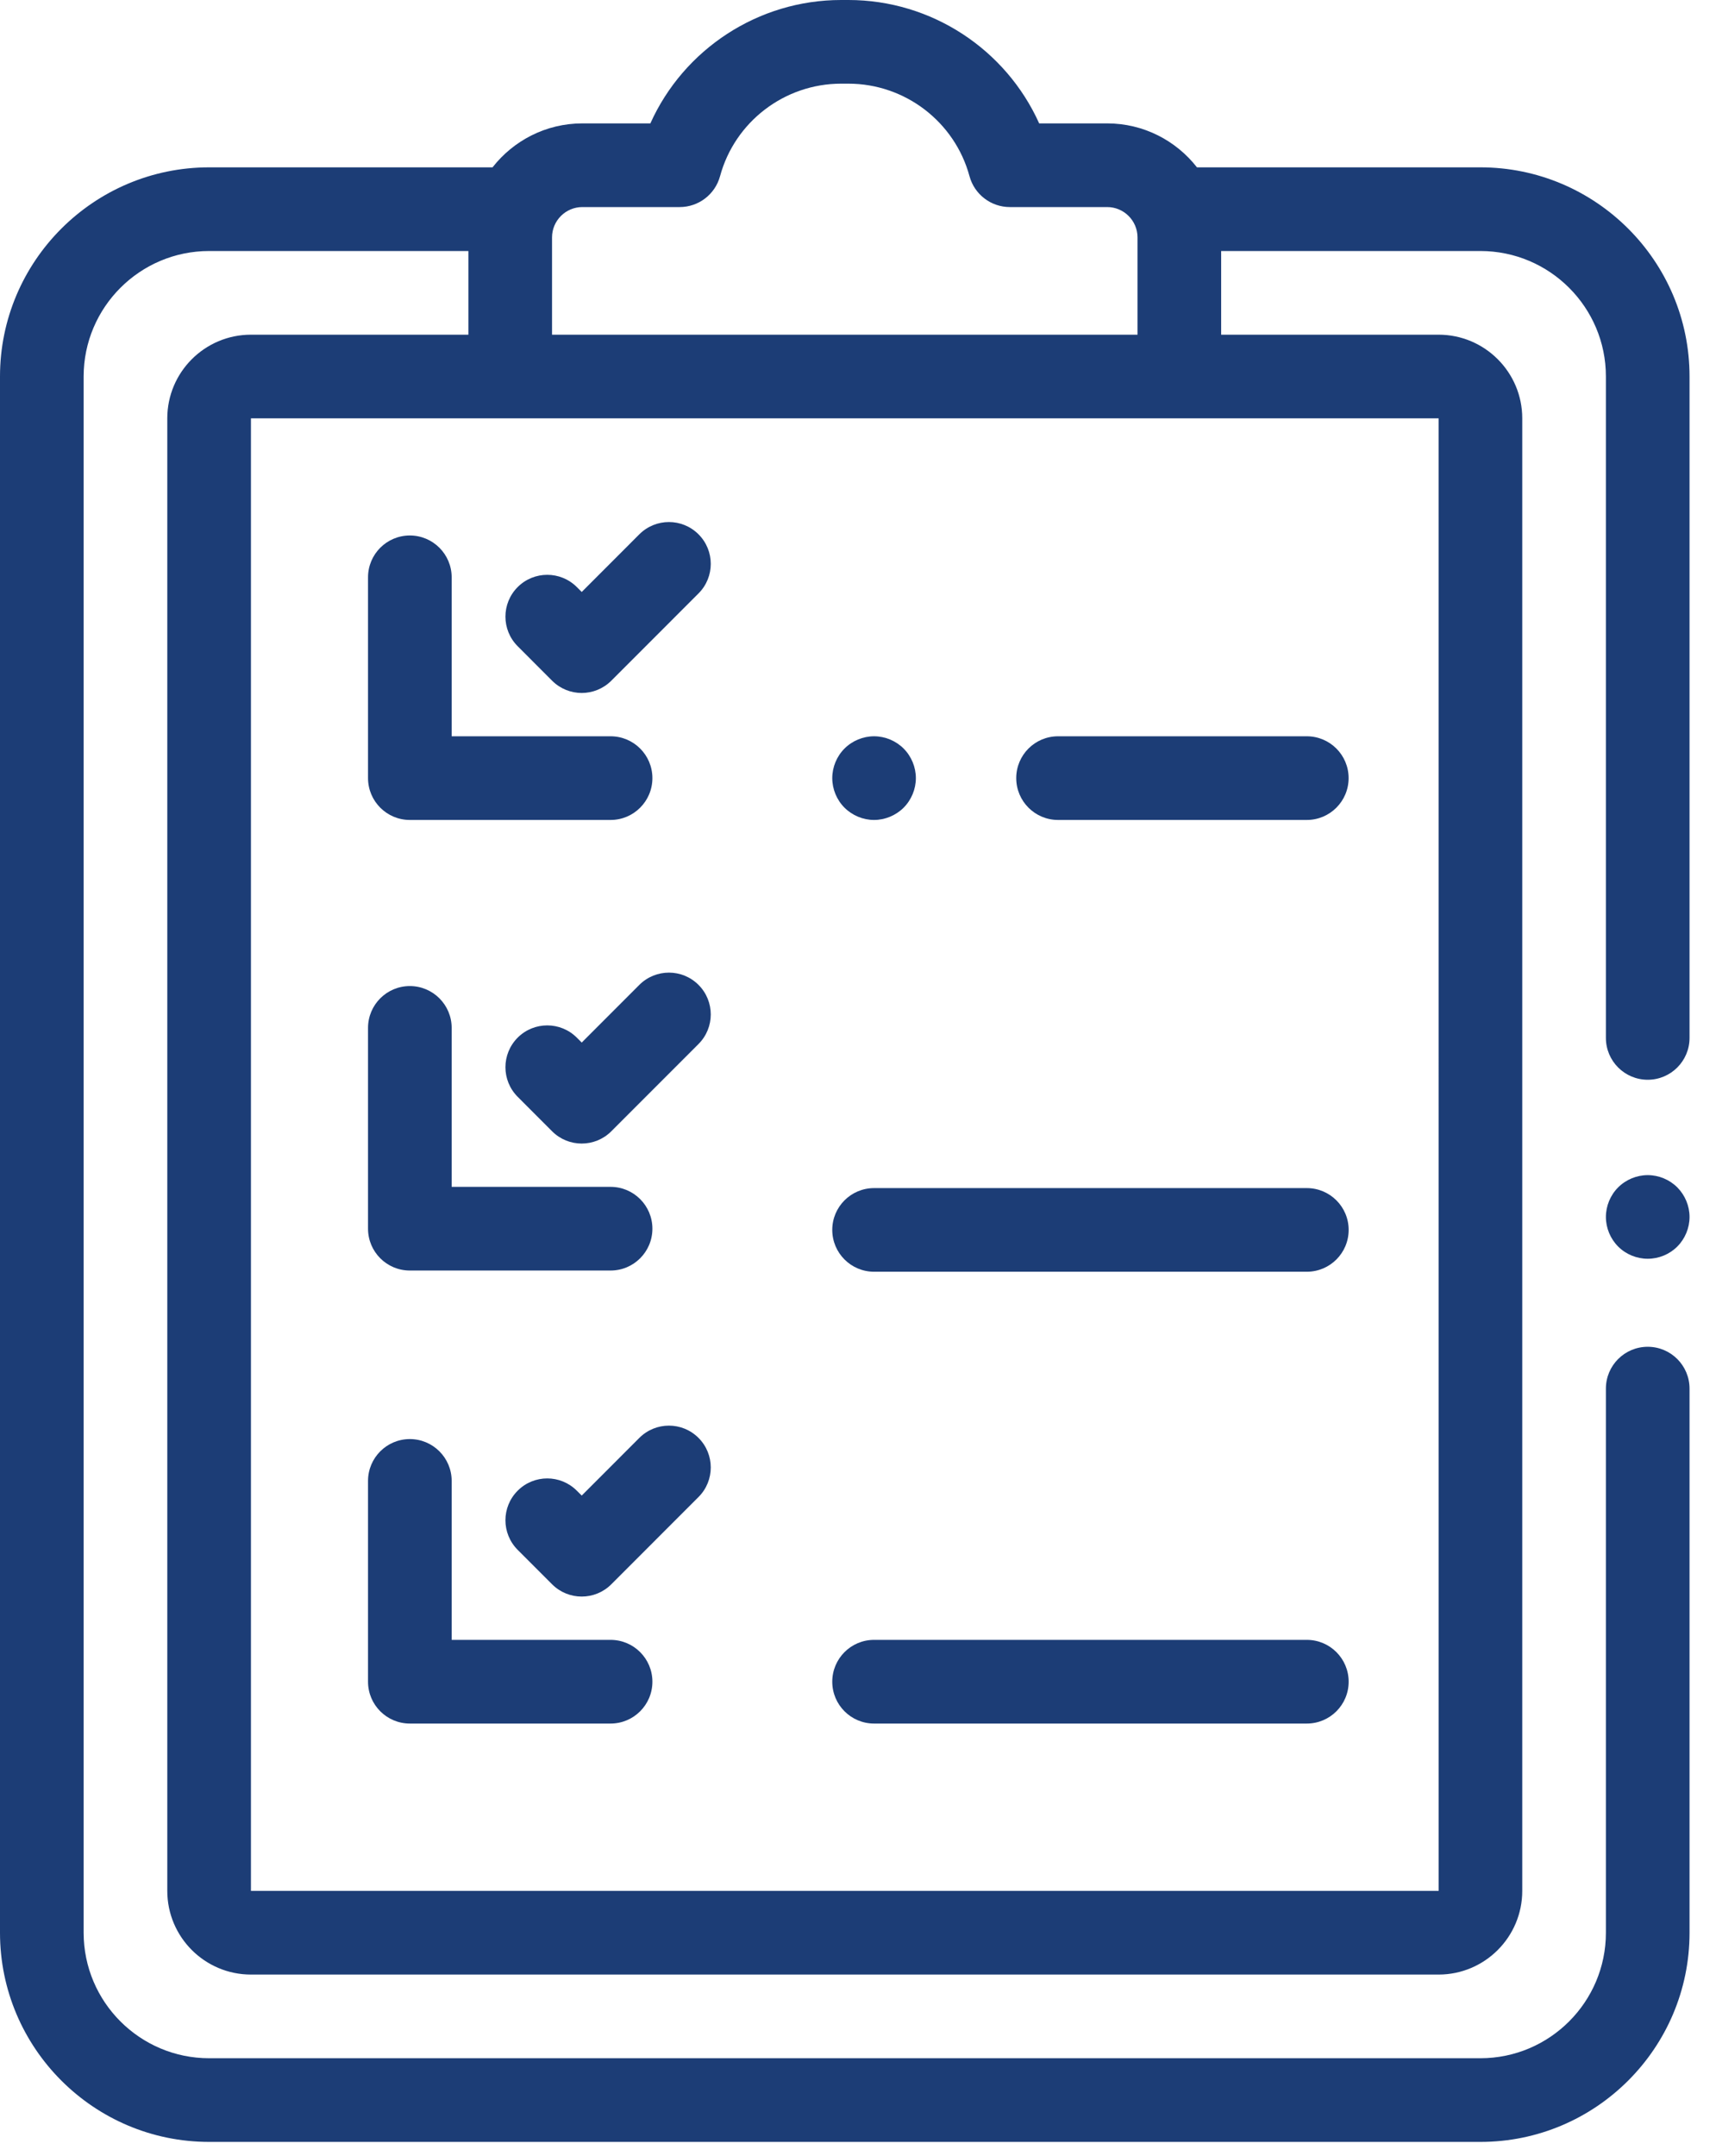 <svg width="43" height="54" viewBox="0 0 43 54" fill="none" xmlns="http://www.w3.org/2000/svg">
<path d="M41.289 27.048C41.868 27.048 42.337 26.578 42.337 26V9.431C42.337 6.542 39.986 4.192 37.097 4.192H29.994C29.471 3.523 28.657 3.091 27.744 3.091H26.04C25.206 1.237 23.342 0 21.26 0H21.076C18.995 0 17.131 1.237 16.297 3.091H14.593C13.679 3.091 12.866 3.523 12.342 4.192H5.24C2.351 4.192 0 6.542 0 9.431V48.415C0 51.304 2.351 53.655 5.24 53.655H37.097C39.986 53.655 42.337 51.304 42.337 48.415V34.785C42.337 34.206 41.868 33.737 41.289 33.737C40.71 33.737 40.241 34.206 40.241 34.785V48.415C40.241 50.148 38.831 51.559 37.097 51.559H5.24C3.506 51.559 2.096 50.148 2.096 48.415V9.431C2.096 7.698 3.506 6.288 5.24 6.288H11.737V8.384H6.288C5.132 8.384 4.192 9.324 4.192 10.479V47.367C4.192 48.523 5.132 49.463 6.288 49.463H36.049C37.205 49.463 38.145 48.523 38.145 47.367V10.479C38.145 9.324 37.205 8.384 36.049 8.384H30.6V6.288H37.097C38.831 6.288 40.241 7.698 40.241 9.431V26C40.241 26.578 40.71 27.048 41.289 27.048ZM13.833 5.947C13.833 5.528 14.174 5.187 14.593 5.187H17.032C17.505 5.187 17.919 4.87 18.043 4.414C18.413 3.049 19.661 2.096 21.076 2.096H21.26C22.676 2.096 23.924 3.049 24.294 4.414C24.418 4.87 24.832 5.187 25.305 5.187H27.744C28.163 5.187 28.504 5.528 28.504 5.947V8.384H13.833V5.947ZM36.049 10.479L36.05 47.367C36.05 47.367 36.05 47.367 36.049 47.367H6.288V10.479H12.785H29.552H36.049Z" fill="#1C3D76"/>
<path d="M42.03 29.744C41.835 29.549 41.565 29.437 41.289 29.437C41.014 29.437 40.743 29.549 40.548 29.744C40.353 29.939 40.241 30.209 40.241 30.485C40.241 30.761 40.353 31.031 40.548 31.226C40.743 31.422 41.014 31.532 41.289 31.532C41.565 31.532 41.835 31.422 42.03 31.226C42.225 31.031 42.337 30.761 42.337 30.485C42.337 30.209 42.225 29.94 42.03 29.744Z" fill="#1C3D76"/>
<path d="M22.643 18.751C22.448 18.556 22.178 18.444 21.902 18.444C21.627 18.444 21.357 18.556 21.162 18.751C20.967 18.946 20.855 19.216 20.855 19.492C20.855 19.767 20.967 20.038 21.162 20.233C21.357 20.427 21.627 20.54 21.902 20.54C22.178 20.54 22.448 20.427 22.643 20.233C22.838 20.038 22.95 19.767 22.95 19.492C22.95 19.216 22.838 18.946 22.643 18.751Z" fill="#1C3D76"/>
<path d="M32.746 18.444H26.513C25.934 18.444 25.465 18.913 25.465 19.492C25.465 20.07 25.934 20.54 26.513 20.54H32.746C33.325 20.54 33.794 20.07 33.794 19.492C33.794 18.913 33.325 18.444 32.746 18.444Z" fill="#1C3D76"/>
<path d="M32.747 29.762H21.902C21.324 29.762 20.855 30.231 20.855 30.809C20.855 31.388 21.324 31.857 21.902 31.857H32.747C33.326 31.857 33.795 31.388 33.795 30.809C33.795 30.231 33.326 29.762 32.747 29.762Z" fill="#1C3D76"/>
<path d="M32.747 41.079H21.902C21.324 41.079 20.855 41.548 20.855 42.127C20.855 42.706 21.324 43.175 21.902 43.175H32.747C33.326 43.175 33.795 42.706 33.795 42.127C33.795 41.548 33.326 41.079 32.747 41.079Z" fill="#1C3D76"/>
<path d="M15.3 18.444H11.318V14.462C11.318 13.883 10.848 13.414 10.27 13.414C9.691 13.414 9.222 13.883 9.222 14.462V19.492C9.222 20.07 9.691 20.54 10.27 20.54H15.3C15.879 20.54 16.348 20.07 16.348 19.492C16.348 18.913 15.879 18.444 15.3 18.444Z" fill="#1C3D76"/>
<path d="M17.503 13.384C17.094 12.975 16.431 12.975 16.021 13.384L14.577 14.829L14.454 14.706C14.045 14.297 13.381 14.297 12.972 14.706C12.563 15.115 12.563 15.779 12.972 16.188L13.835 17.052C14.04 17.256 14.308 17.359 14.576 17.359C14.845 17.359 15.113 17.256 15.318 17.052L17.503 14.866C17.913 14.457 17.913 13.793 17.503 13.384Z" fill="#1C3D76"/>
<path d="M15.3 29.731H11.318V25.749C11.318 25.17 10.848 24.701 10.27 24.701C9.691 24.701 9.222 25.17 9.222 25.749V30.779C9.222 31.358 9.691 31.827 10.27 31.827H15.3C15.879 31.827 16.348 31.358 16.348 30.779C16.348 30.2 15.879 29.731 15.3 29.731Z" fill="#1C3D76"/>
<path d="M17.503 24.671C17.094 24.262 16.431 24.262 16.021 24.671L14.577 26.116L14.454 25.993C14.045 25.584 13.381 25.584 12.972 25.993C12.563 26.403 12.563 27.066 12.972 27.475L13.835 28.339C14.04 28.544 14.308 28.646 14.576 28.646C14.845 28.646 15.113 28.544 15.318 28.339L17.503 26.153C17.913 25.744 17.913 25.08 17.503 24.671Z" fill="#1C3D76"/>
<path d="M15.3 41.079H11.318V37.097C11.318 36.518 10.848 36.049 10.27 36.049C9.691 36.049 9.222 36.518 9.222 37.097V42.127C9.222 42.706 9.691 43.175 10.27 43.175H15.3C15.879 43.175 16.348 42.706 16.348 42.127C16.348 41.548 15.879 41.079 15.3 41.079Z" fill="#1C3D76"/>
<path d="M17.503 36.019C17.094 35.61 16.431 35.61 16.021 36.019L14.577 37.464L14.454 37.342C14.045 36.932 13.381 36.932 12.972 37.342C12.563 37.751 12.563 38.414 12.972 38.824L13.835 39.687C14.04 39.892 14.308 39.994 14.576 39.994C14.845 39.994 15.113 39.892 15.318 39.687L17.503 37.501C17.913 37.092 17.913 36.428 17.503 36.019Z" fill="#1C3D76"/>
</svg>
